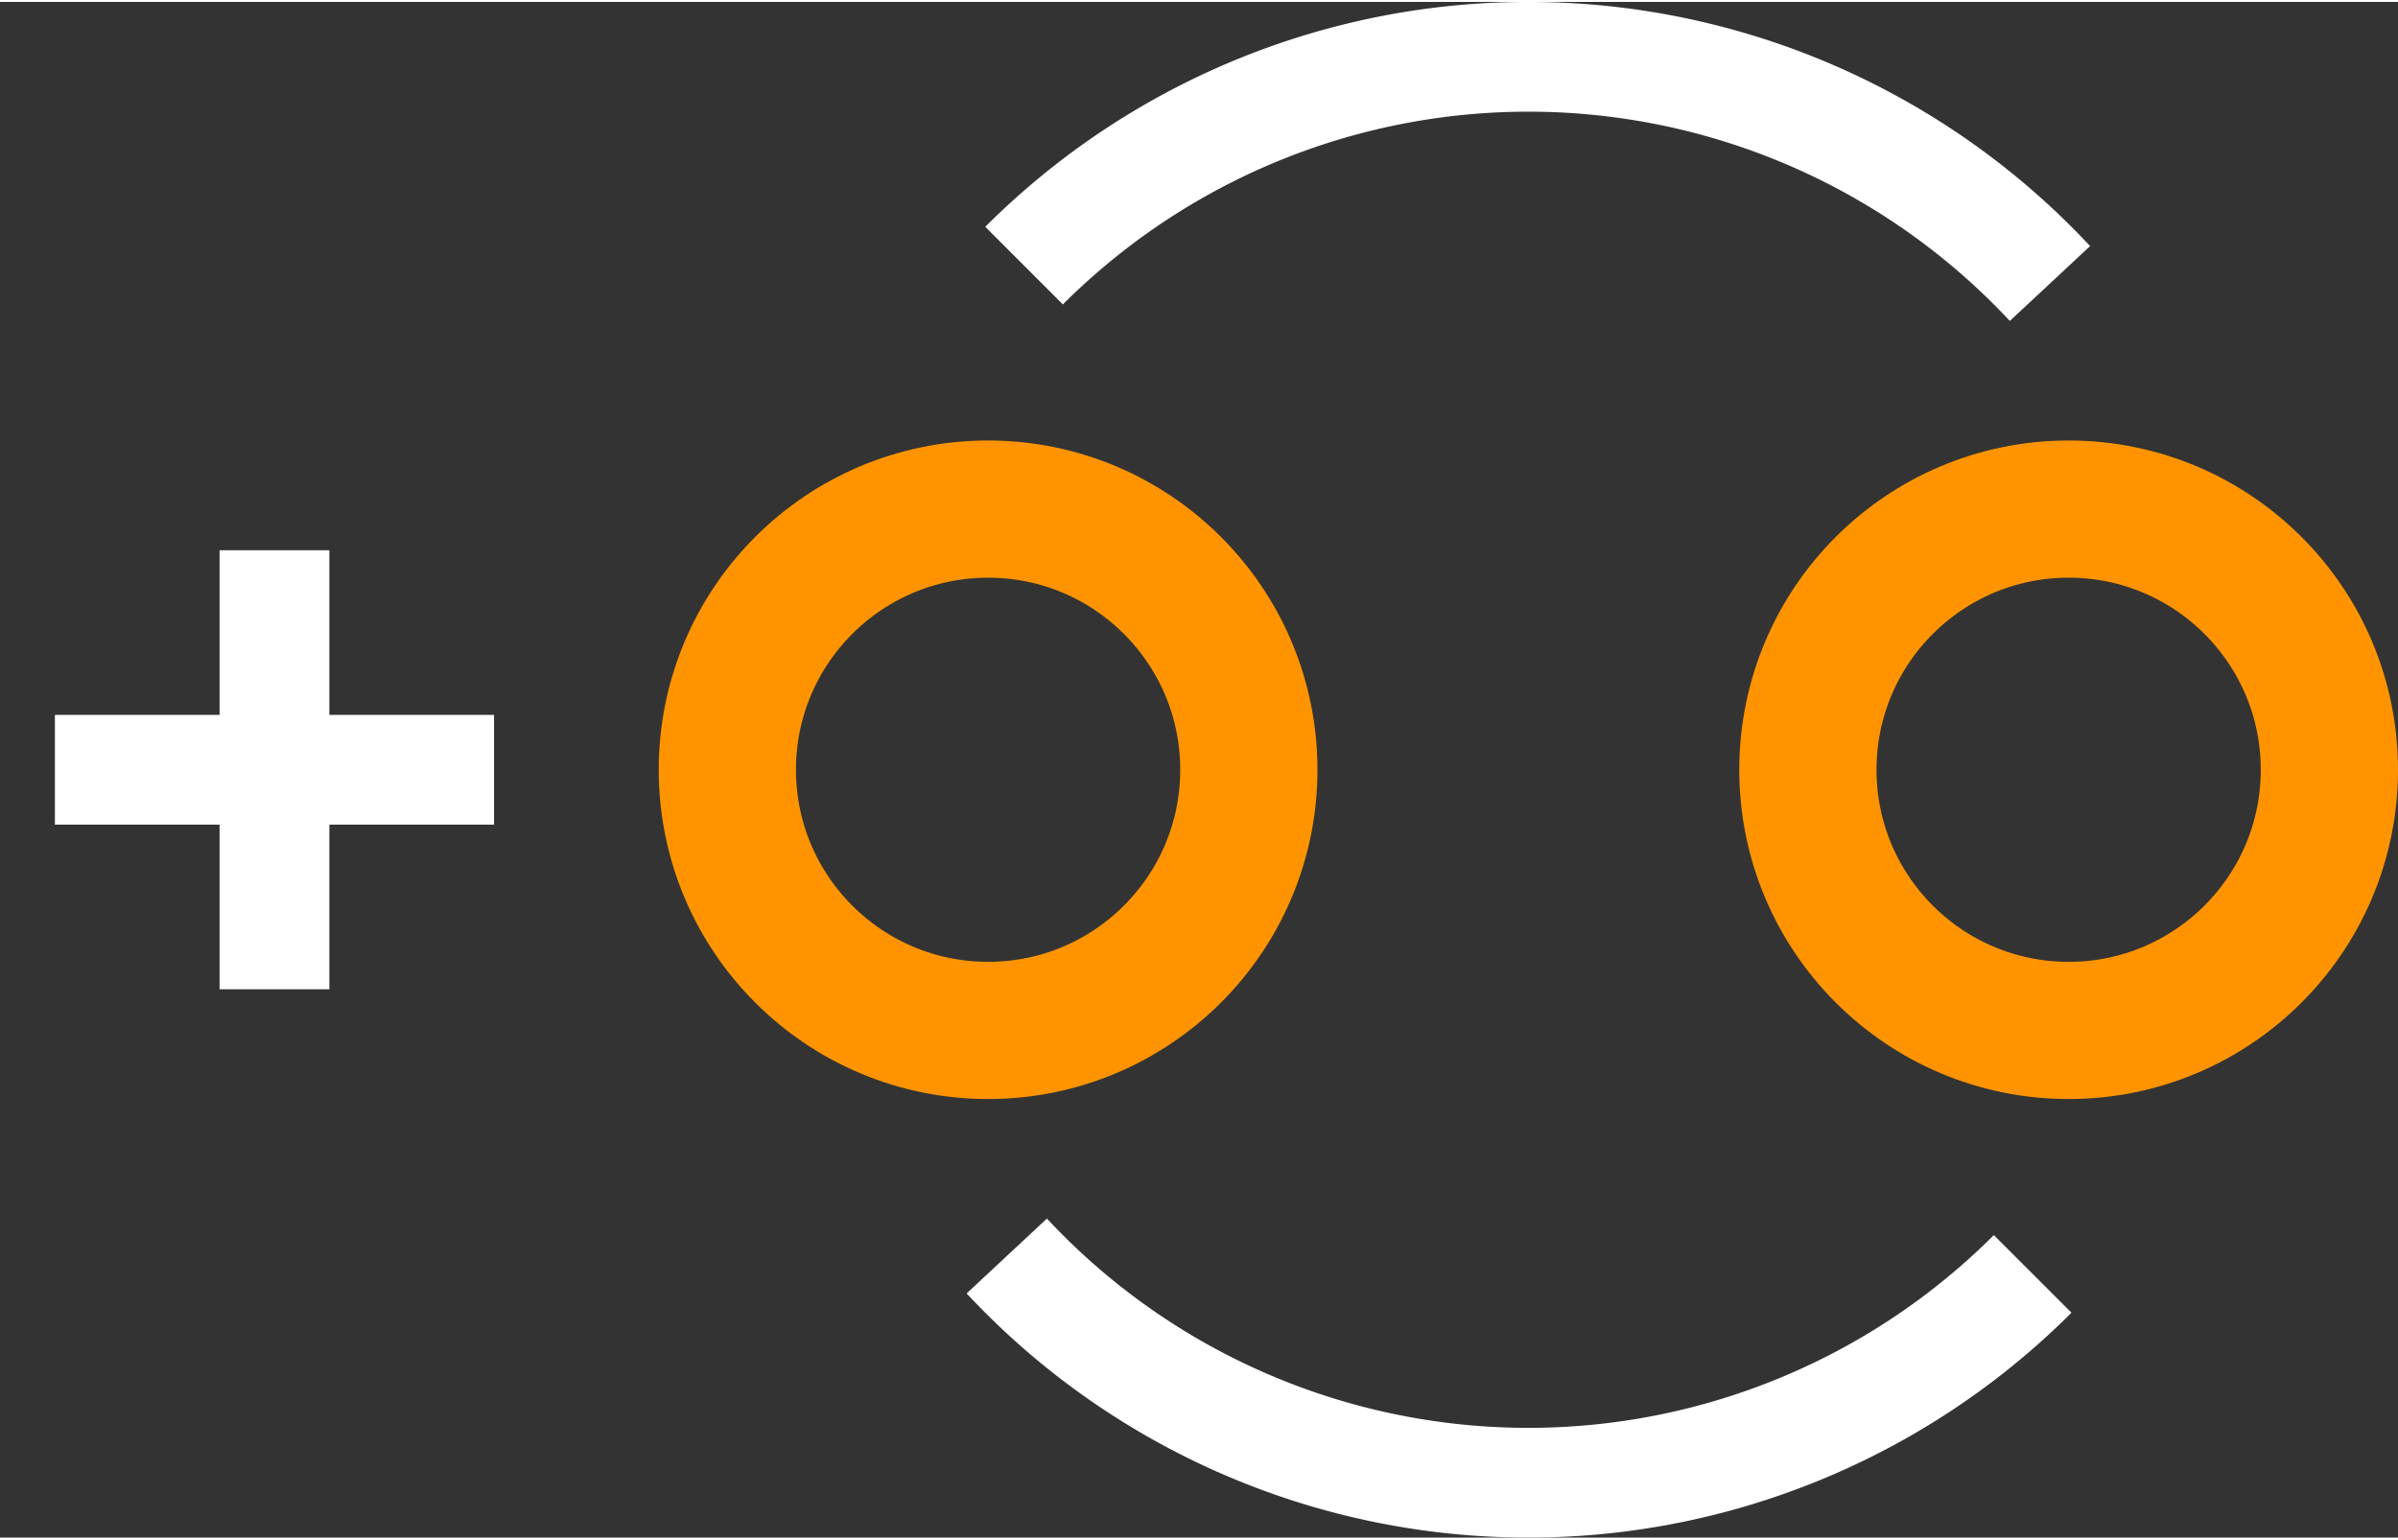 <?xml version="1.0" encoding="UTF-8" standalone="no"?> <svg xmlns:svg="http://www.w3.org/2000/svg" xmlns="http://www.w3.org/2000/svg" version="1.2" baseProfile="tiny" x="0in" y="0in" width="0.218in" height="0.14in" viewBox="0 0 21842 13992" ><rect x="0" y="0" width="21842" height="13992" fill="#333333" stroke="none"/><title>CAPPR-250P-330D-550L__Panasonic_EF-Series-F-Type.fp</title><desc>Geda footprint file 'CAPPR-250P-330D-550L__Panasonic_EF-Series-F-Type.fp' converted by Fritzing</desc><g id="copper0">
 <g id="copper1">
  <circle fill="none" cx="9000" cy="6996" connectorname="" stroke="#ff9400" r="2375" id="connector0pin" stroke-width="1250"/>
  <circle fill="none" cx="18842" cy="6996" connectorname="" stroke="#ff9400" r="2375" id="connector1pin" stroke-width="1250"/>
 </g>
</g>
<g id="silkscreen">
 <path fill="none" stroke="white" stroke-width="1000" d="M9170.13,11426.3a6496,6496,0,0,0,9344.24,163.104"/>
 <path fill="none" stroke="white" stroke-width="1000" d="M18671.9,2565.74a6496,6496,0,0,0,-9344.24,-163.104"/>
 <line fill="none" stroke="white" y1="6996" x1="4500" y2="6996" stroke-width="1000" x2="500"/>
 <line fill="none" stroke="white" y1="8996" x1="2500" y2="4996" stroke-width="1000" x2="2500"/>
</g>
</svg>